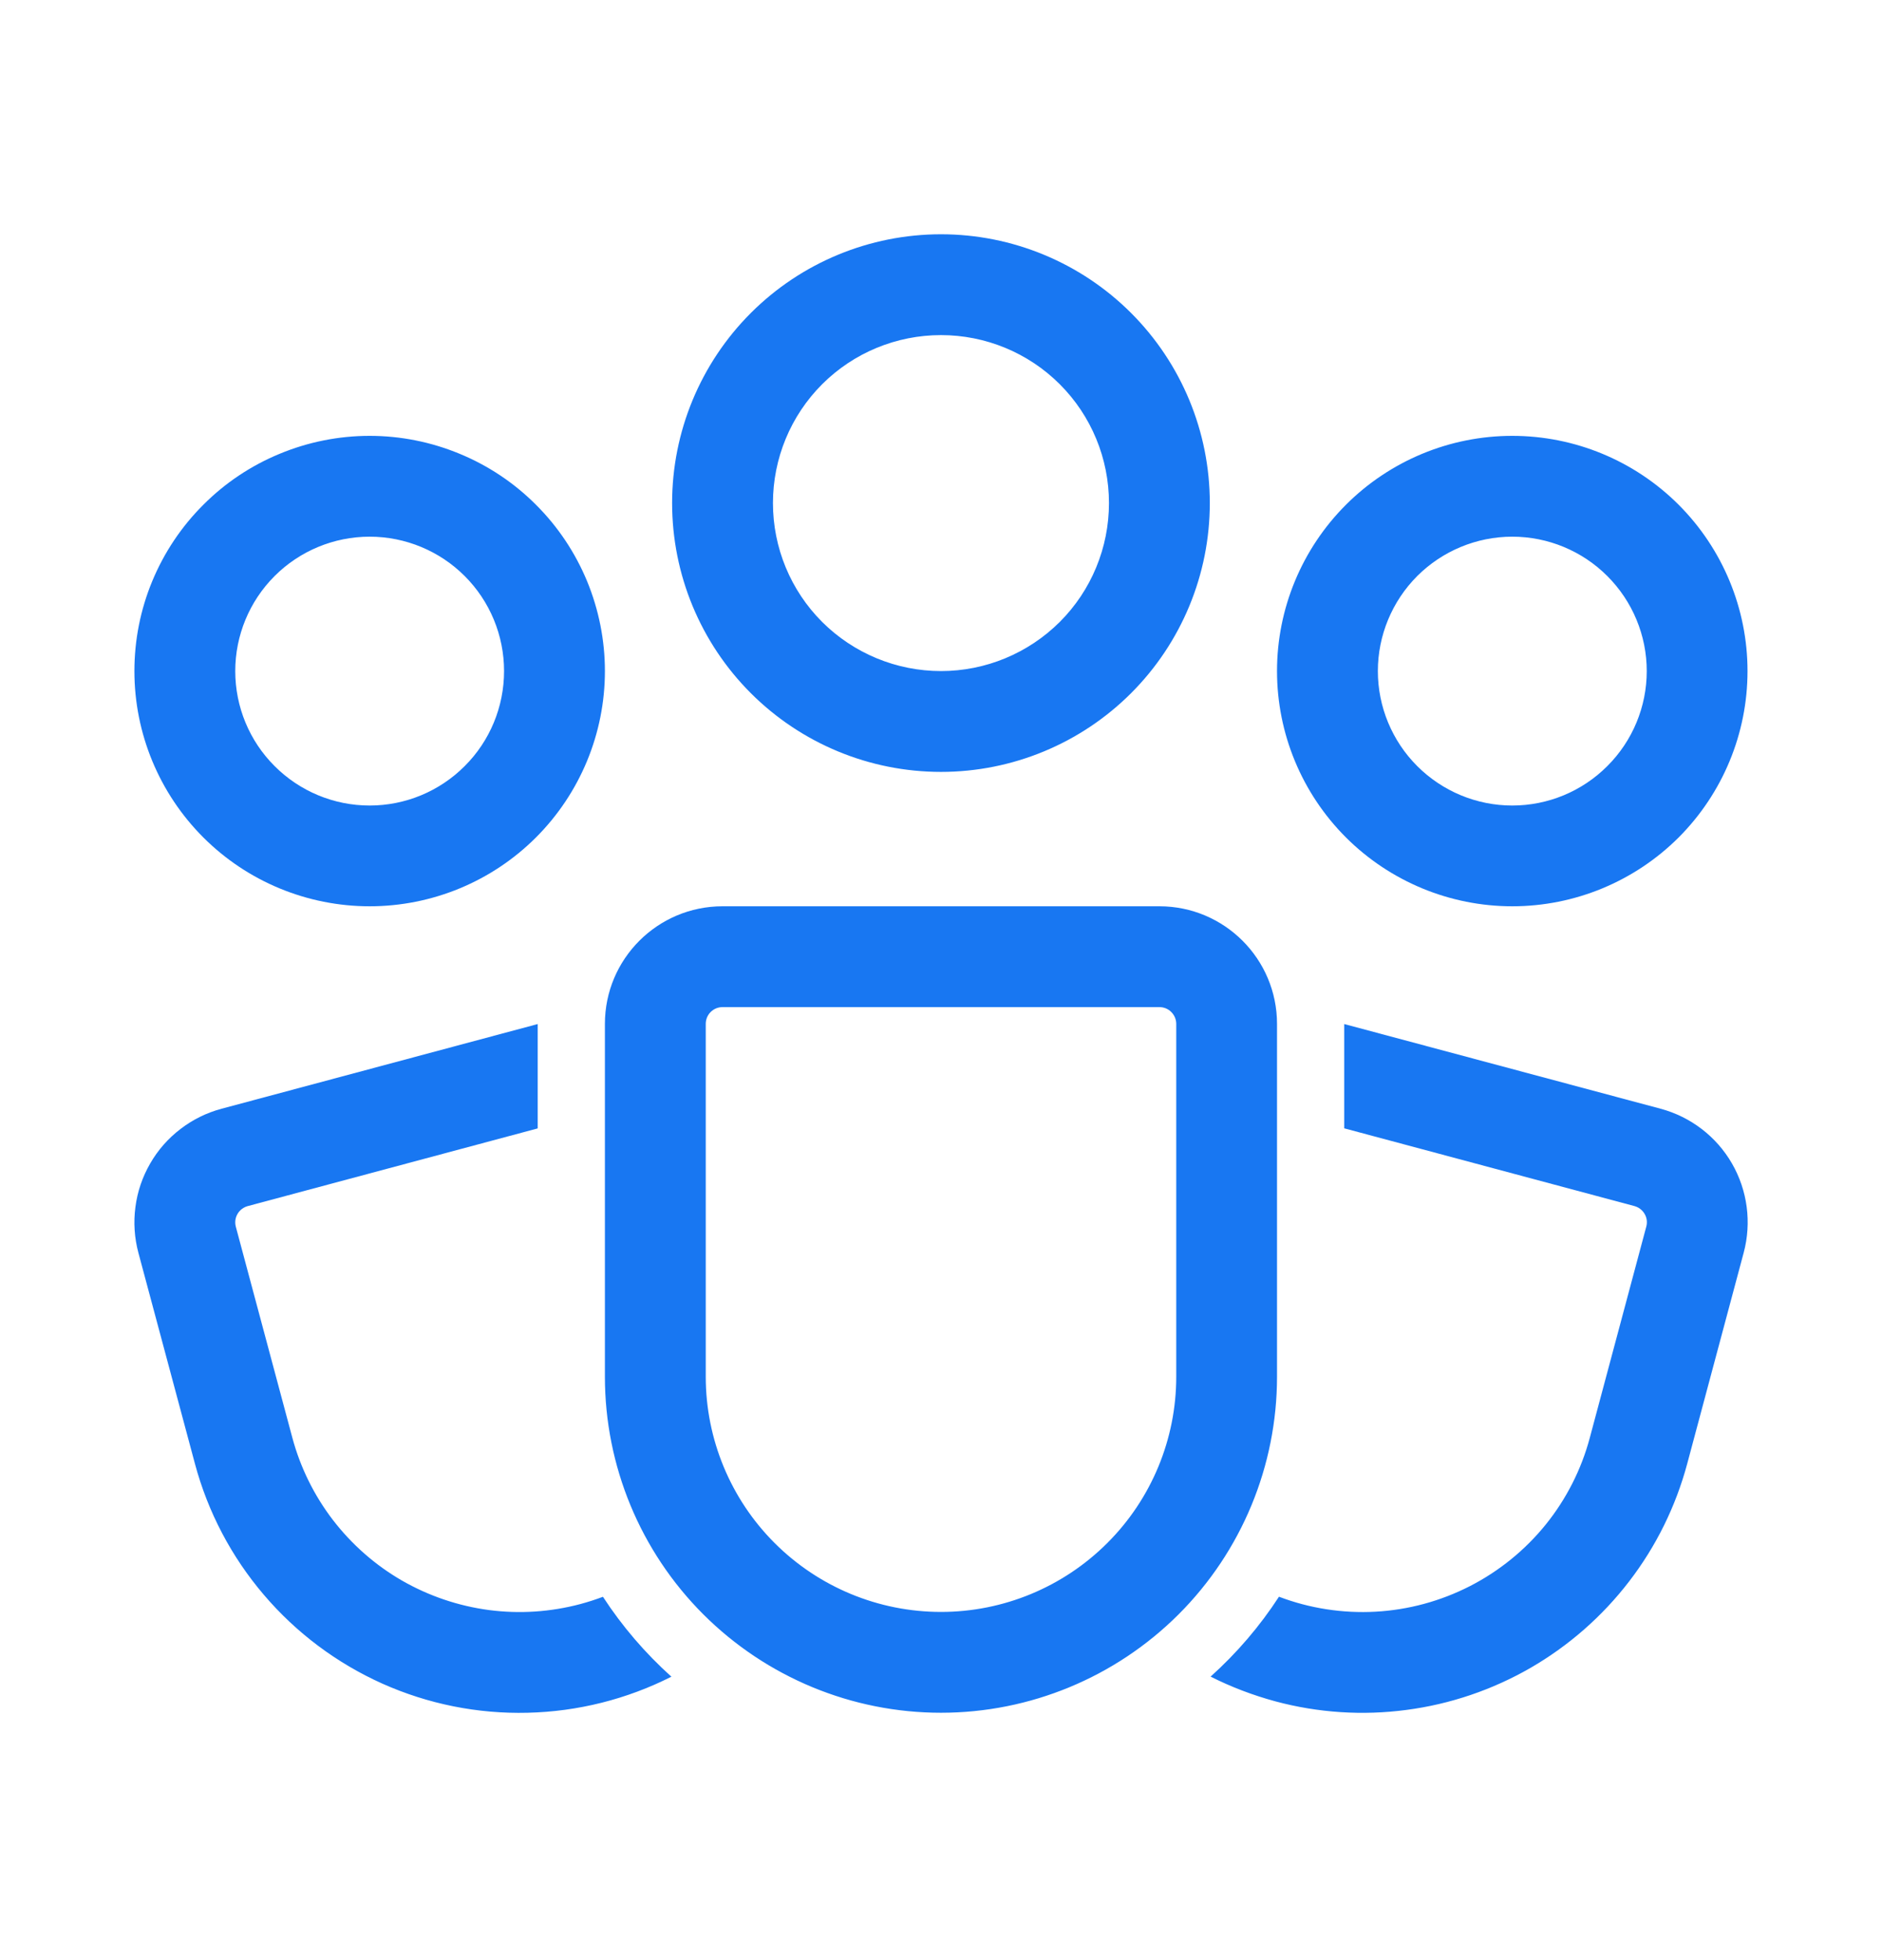 <svg width="24" height="25" viewBox="0 0 24 25" fill="none" xmlns="http://www.w3.org/2000/svg">
<path d="M9.857 6.416C9.857 5.848 10.082 5.303 10.484 4.901C10.886 4.499 11.431 4.274 12 4.274C12.568 4.274 13.113 4.499 13.515 4.901C13.917 5.303 14.142 5.848 14.142 6.416C14.142 6.985 13.917 7.53 13.515 7.932C13.113 8.333 12.568 8.559 12 8.559C11.431 8.559 10.886 8.333 10.484 7.932C10.082 7.53 9.857 6.985 9.857 6.416ZM12 2.988C11.09 2.988 10.218 3.349 9.575 3.992C8.932 4.635 8.571 5.507 8.571 6.416C8.571 7.326 8.932 8.198 9.575 8.841C10.218 9.484 11.09 9.845 12 9.845C12.909 9.845 13.781 9.484 14.424 8.841C15.067 8.198 15.428 7.326 15.428 6.416C15.428 5.507 15.067 4.635 14.424 3.992C13.781 3.349 12.909 2.988 12 2.988ZM4.714 6.845C4.259 6.845 3.823 7.026 3.502 7.347C3.18 7.669 3 8.105 3 8.559C3 9.014 3.18 9.45 3.502 9.771C3.823 10.093 4.259 10.274 4.714 10.274C5.169 10.274 5.605 10.093 5.926 9.771C6.248 9.45 6.428 9.014 6.428 8.559C6.428 8.105 6.248 7.669 5.926 7.347C5.605 7.026 5.169 6.845 4.714 6.845ZM1.714 8.559C1.714 8.165 1.791 7.775 1.942 7.411C2.093 7.047 2.314 6.716 2.593 6.438C2.871 6.159 3.202 5.938 3.566 5.788C3.93 5.637 4.32 5.559 4.714 5.559C5.108 5.559 5.498 5.637 5.862 5.788C6.226 5.938 6.557 6.159 6.835 6.438C7.114 6.716 7.335 7.047 7.486 7.411C7.636 7.775 7.714 8.165 7.714 8.559C7.714 9.355 7.398 10.118 6.835 10.681C6.273 11.243 5.51 11.559 4.714 11.559C3.918 11.559 3.155 11.243 2.593 10.681C2.03 10.118 1.714 9.355 1.714 8.559ZM19.285 6.845C18.831 6.845 18.395 7.026 18.073 7.347C17.752 7.669 17.571 8.105 17.571 8.559C17.571 9.014 17.752 9.45 18.073 9.771C18.395 10.093 18.831 10.274 19.285 10.274C19.74 10.274 20.176 10.093 20.497 9.771C20.819 9.45 21 9.014 21 8.559C21 8.105 20.819 7.669 20.497 7.347C20.176 7.026 19.74 6.845 19.285 6.845ZM16.285 8.559C16.285 7.764 16.601 7.001 17.164 6.438C17.727 5.875 18.49 5.559 19.285 5.559C20.081 5.559 20.844 5.875 21.407 6.438C21.969 7.001 22.285 7.764 22.285 8.559C22.285 9.355 21.969 10.118 21.407 10.681C20.844 11.243 20.081 11.559 19.285 11.559C18.49 11.559 17.727 11.243 17.164 10.681C16.601 10.118 16.285 9.355 16.285 8.559ZM7.714 13.059C7.714 12.231 8.386 11.559 9.214 11.559H14.785C15.613 11.559 16.285 12.231 16.285 13.059V17.559C16.285 18.696 15.834 19.786 15.03 20.59C14.226 21.393 13.136 21.845 12 21.845C10.863 21.845 9.773 21.393 8.969 20.59C8.165 19.786 7.714 18.696 7.714 17.559V13.059ZM9.214 12.845C9.157 12.845 9.103 12.867 9.062 12.908C9.022 12.948 9 13.002 9 13.059V17.559C9 18.355 9.316 19.118 9.878 19.68C10.441 20.243 11.204 20.559 12 20.559C12.795 20.559 13.558 20.243 14.121 19.68C14.684 19.118 15 18.355 15 17.559V13.059C15 13.002 14.977 12.948 14.937 12.908C14.897 12.867 14.842 12.845 14.785 12.845H9.214ZM6.857 13.061L2.826 14.141C2.635 14.192 2.457 14.28 2.301 14.4C2.144 14.52 2.013 14.669 1.915 14.84C1.816 15.011 1.752 15.199 1.727 15.395C1.701 15.59 1.714 15.788 1.765 15.979L2.486 18.669C2.651 19.285 2.951 19.856 3.365 20.341C3.779 20.827 4.295 21.213 4.877 21.474C5.459 21.734 6.092 21.861 6.729 21.845C7.367 21.83 7.993 21.673 8.562 21.385C8.227 21.084 7.934 20.742 7.689 20.366C7.596 20.401 7.5 20.432 7.403 20.458C7.022 20.56 6.625 20.586 6.235 20.535C5.844 20.483 5.467 20.355 5.126 20.159C4.785 19.962 4.486 19.699 4.246 19.387C4.006 19.074 3.83 18.717 3.728 18.337L3.007 15.645C2.993 15.59 3 15.532 3.029 15.483C3.057 15.434 3.104 15.398 3.159 15.383L6.857 14.392V13.061ZM15.438 21.384C15.698 21.515 15.974 21.621 16.266 21.7C16.81 21.846 17.377 21.883 17.935 21.809C18.493 21.736 19.031 21.553 19.519 21.272C20.006 20.99 20.433 20.616 20.776 20.169C21.119 19.723 21.37 19.213 21.516 18.669L22.236 15.978C22.339 15.594 22.285 15.184 22.087 14.84C21.888 14.495 21.56 14.244 21.176 14.141L17.142 13.061V14.391L20.844 15.383C20.898 15.398 20.945 15.434 20.973 15.483C21.002 15.532 21.009 15.59 20.994 15.645L20.274 18.337C20.166 18.742 19.974 19.12 19.71 19.447C19.446 19.773 19.116 20.04 18.743 20.231C18.369 20.422 17.96 20.533 17.541 20.556C17.122 20.579 16.702 20.514 16.31 20.365C16.065 20.742 15.771 21.085 15.438 21.384Z" fill="#1877F2"/>
</svg>
